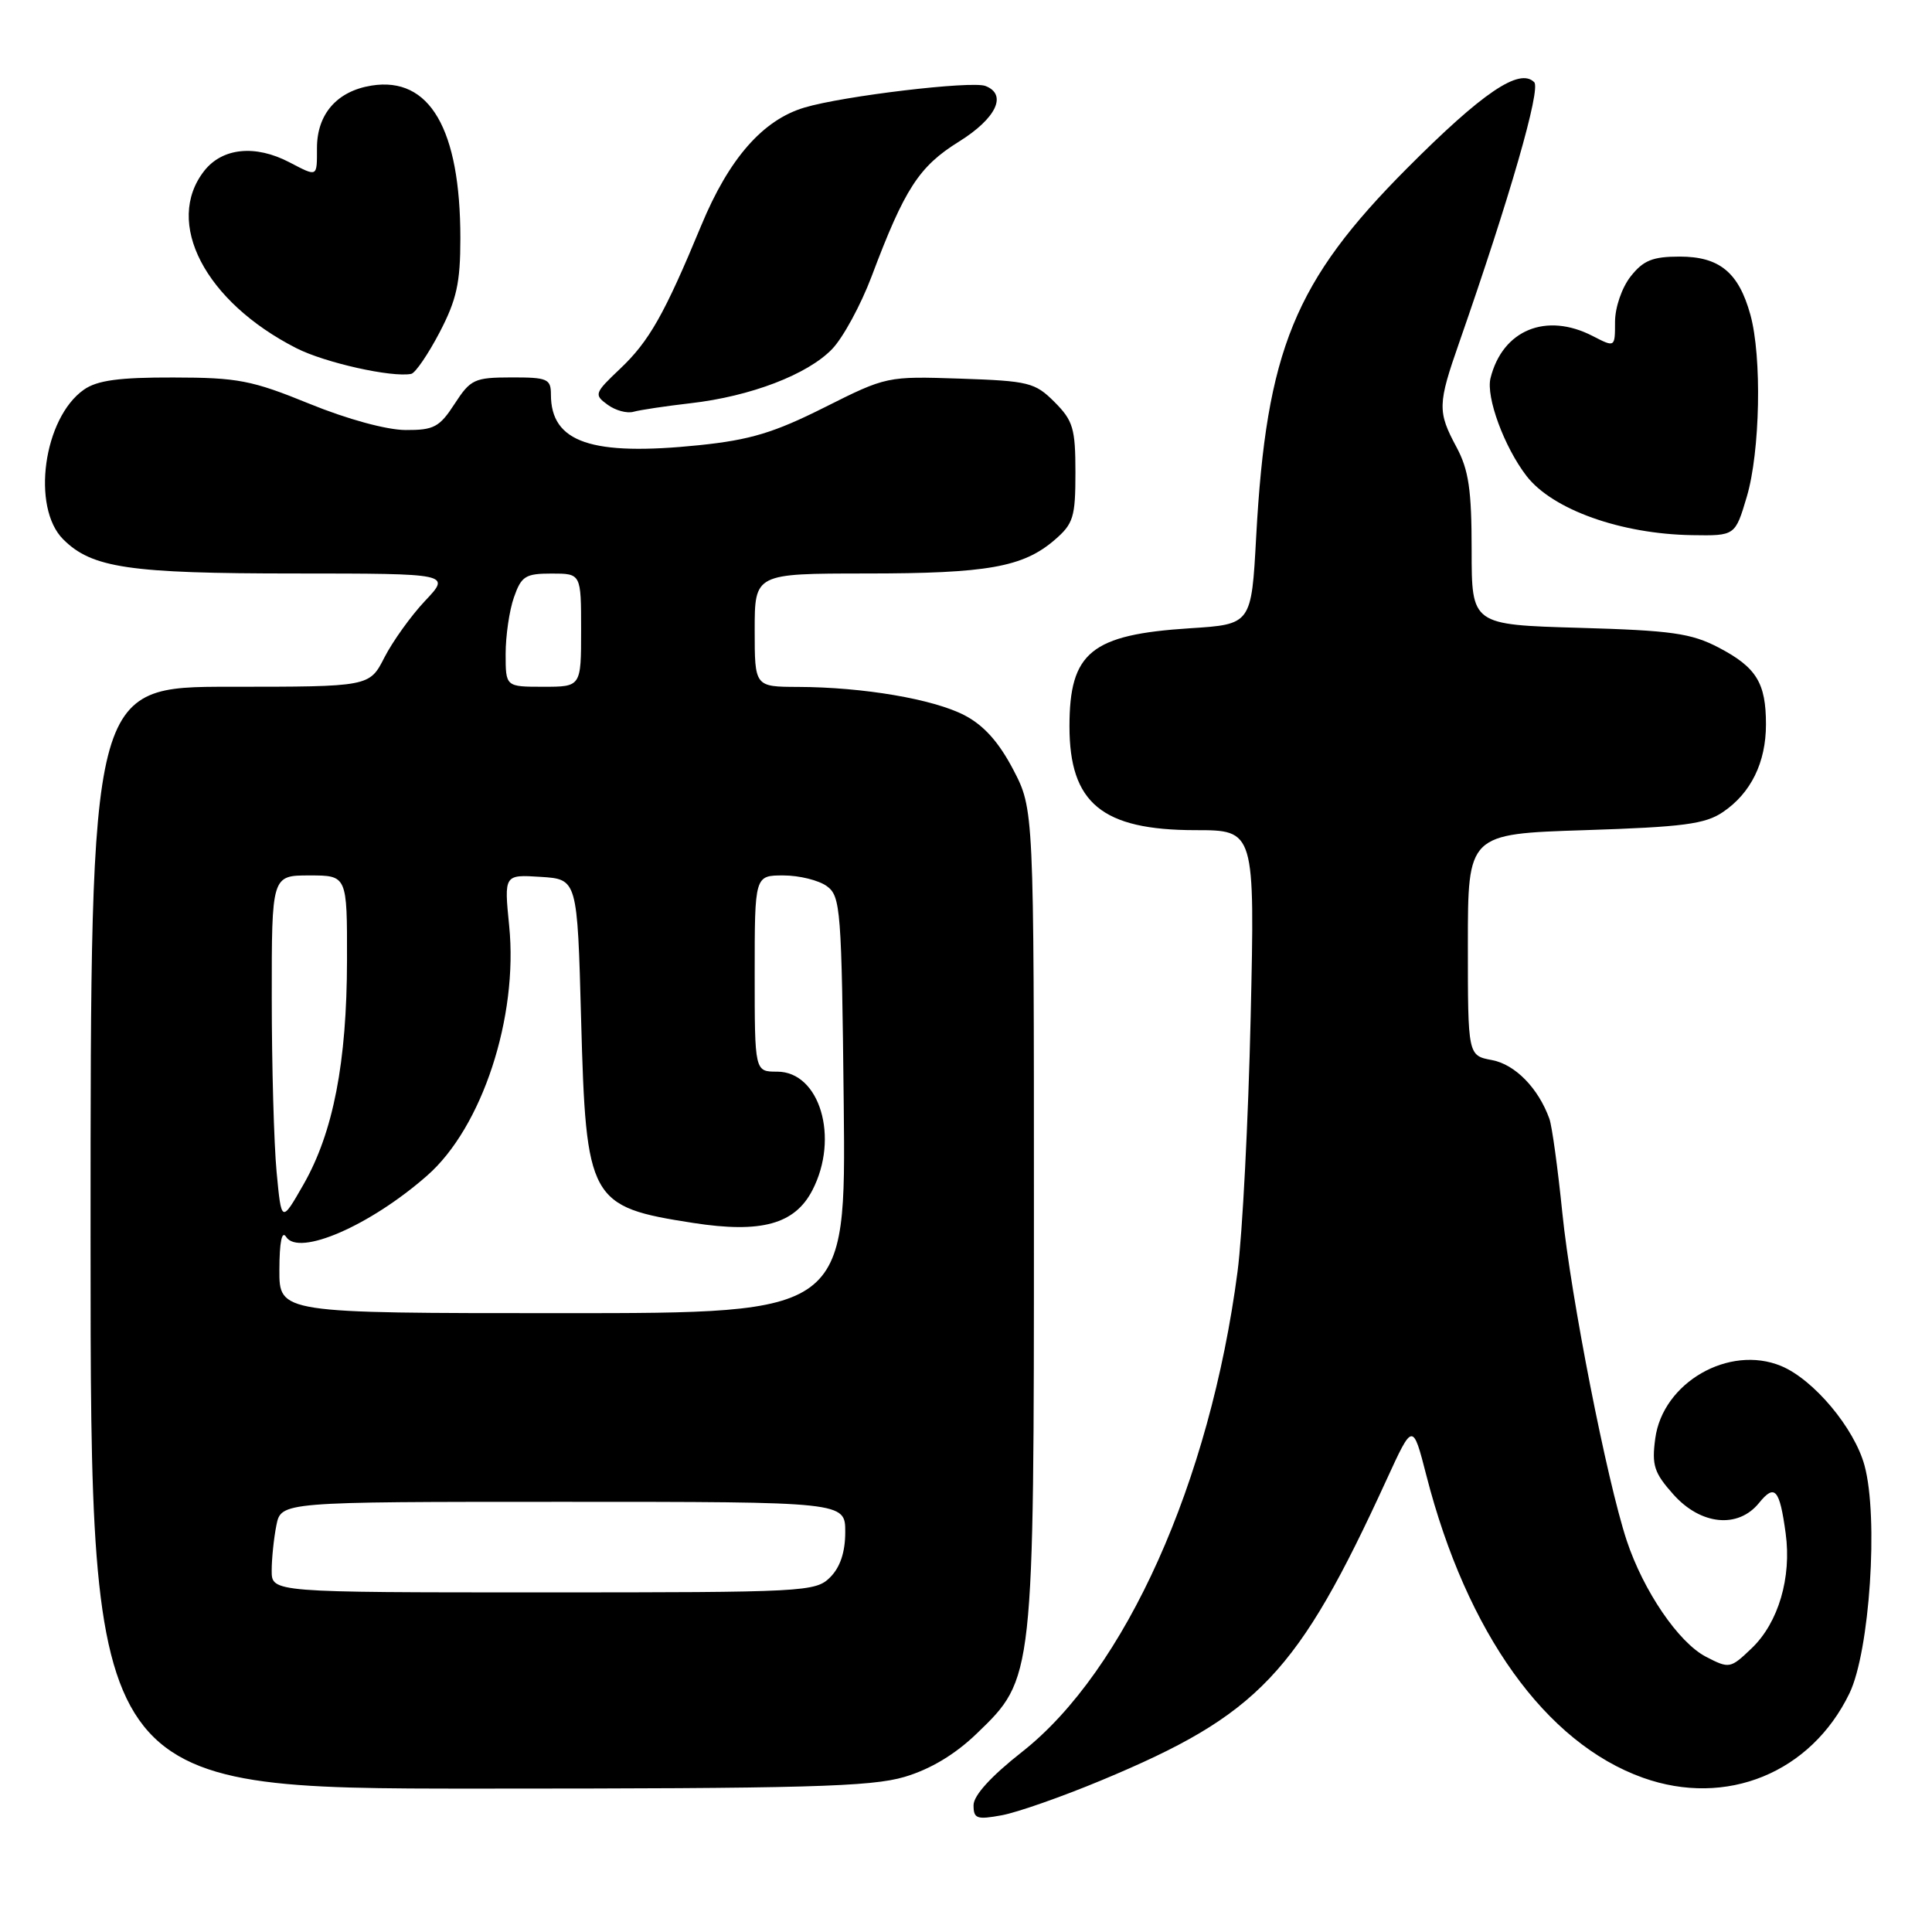 <?xml version="1.0" encoding="UTF-8" standalone="no"?>
<!DOCTYPE svg PUBLIC "-//W3C//DTD SVG 1.1//EN" "http://www.w3.org/Graphics/SVG/1.1/DTD/svg11.dtd" >
<svg xmlns="http://www.w3.org/2000/svg" xmlns:xlink="http://www.w3.org/1999/xlink" version="1.1" viewBox="0 0 256 256">
 <g >
 <path fill="currentColor"
d=" M 145.92 235.91 C 166.79 227.22 171.93 221.80 183.76 196.00 C 187.20 188.50 187.20 188.50 189.00 195.50 C 194.35 216.36 204.81 230.96 217.70 235.56 C 228.74 239.50 239.96 234.92 245.06 224.38 C 247.75 218.82 248.93 201.06 247.06 194.19 C 245.71 189.22 240.32 182.79 236.01 181.00 C 229.10 178.14 220.32 183.20 219.33 190.61 C 218.85 194.16 219.18 195.16 221.73 198.02 C 225.36 202.09 230.30 202.58 233.08 199.15 C 235.17 196.57 235.81 197.30 236.61 203.18 C 237.41 209.03 235.65 215.00 232.13 218.38 C 229.28 221.11 229.15 221.13 226.05 219.53 C 222.42 217.65 217.76 210.81 215.54 204.11 C 212.91 196.13 208.16 171.94 207.02 160.74 C 206.42 154.82 205.65 149.20 205.30 148.24 C 203.84 144.19 200.77 141.05 197.71 140.47 C 194.50 139.87 194.50 139.87 194.50 125.18 C 194.50 110.50 194.50 110.50 210.00 110.00 C 223.03 109.58 225.95 109.20 228.30 107.60 C 232.01 105.09 234.00 101.03 234.00 95.98 C 234.00 90.48 232.73 88.42 227.72 85.80 C 224.09 83.91 221.50 83.54 209.25 83.19 C 195.00 82.78 195.00 82.78 195.00 72.89 C 195.00 64.90 194.61 62.27 193.00 59.26 C 190.46 54.53 190.49 53.57 193.38 45.31 C 200.03 26.24 204.20 11.80 203.29 10.89 C 201.34 8.94 196.45 12.25 186.44 22.30 C 171.53 37.27 167.80 46.38 166.45 71.11 C 165.82 82.73 165.82 82.73 157.66 83.25 C 144.58 84.09 141.71 86.43 141.71 96.25 C 141.71 106.43 146.04 109.99 158.39 110.00 C 166.28 110.00 166.28 110.00 165.72 134.75 C 165.41 148.36 164.63 163.55 163.98 168.50 C 160.32 196.41 149.11 221.38 135.42 232.14 C 131.31 235.37 129.00 237.91 129.00 239.20 C 129.00 240.99 129.43 241.14 132.75 240.53 C 134.81 240.15 140.74 238.07 145.92 235.91 Z  M 119.85 235.45 C 123.29 234.43 126.56 232.47 129.43 229.70 C 137.01 222.40 137.00 222.52 137.00 160.93 C 137.00 107.23 137.00 107.23 134.25 101.96 C 132.34 98.32 130.36 96.11 127.81 94.78 C 123.67 92.63 114.39 91.05 105.75 91.02 C 100.00 91.00 100.00 91.00 100.00 83.50 C 100.00 76.00 100.00 76.00 114.75 75.99 C 130.83 75.99 135.56 75.15 139.75 71.54 C 142.23 69.40 142.50 68.53 142.50 62.61 C 142.50 56.77 142.19 55.74 139.73 53.27 C 137.14 50.68 136.32 50.48 127.23 50.17 C 117.55 49.85 117.46 49.86 109.25 53.98 C 102.58 57.33 99.41 58.29 92.64 58.99 C 78.36 60.46 73.00 58.63 73.00 52.28 C 73.00 50.20 72.55 50.00 67.75 50.01 C 62.86 50.02 62.35 50.26 60.24 53.51 C 58.24 56.60 57.49 57.00 53.74 56.98 C 51.24 56.97 46.02 55.55 41.00 53.50 C 33.37 50.39 31.52 50.03 22.97 50.02 C 15.76 50.00 12.88 50.40 11.12 51.63 C 5.76 55.38 4.13 67.22 8.37 71.46 C 12.17 75.26 17.10 75.99 39.12 75.99 C 59.74 76.00 59.74 76.00 56.33 79.61 C 54.46 81.59 52.04 84.97 50.94 87.11 C 48.96 91.00 48.96 91.00 30.48 91.00 C 12.00 91.00 12.00 91.00 12.00 164.00 C 12.00 237.00 12.00 237.00 63.32 237.00 C 106.74 237.00 115.44 236.76 119.85 235.45 Z  M 231.46 65.82 C 233.23 59.85 233.48 47.26 231.93 41.69 C 230.38 36.09 227.83 34.00 222.57 34.00 C 218.98 34.00 217.75 34.50 216.07 36.63 C 214.90 38.12 214.00 40.74 214.00 42.66 C 214.00 46.05 214.00 46.05 211.05 44.53 C 204.88 41.34 199.09 43.72 197.50 50.11 C 196.88 52.62 199.32 59.24 202.28 63.08 C 205.73 67.53 214.78 70.76 224.21 70.91 C 229.92 71.00 229.92 71.00 231.46 65.82 Z  M 91.50 53.43 C 99.47 52.52 107.03 49.62 110.27 46.24 C 111.72 44.73 114.06 40.41 115.48 36.66 C 119.87 24.99 121.77 22.06 127.06 18.77 C 132.01 15.69 133.52 12.52 130.57 11.39 C 128.74 10.69 111.75 12.71 106.60 14.25 C 101.08 15.89 96.60 21.00 92.93 29.85 C 88.04 41.65 86.02 45.22 82.16 48.87 C 78.76 52.09 78.69 52.30 80.50 53.62 C 81.54 54.39 83.09 54.81 83.95 54.56 C 84.80 54.32 88.20 53.81 91.50 53.43 Z  M 58.24 44.06 C 60.51 39.71 61.00 37.49 61.00 31.57 C 61.00 17.09 56.94 10.11 49.23 11.34 C 44.66 12.07 42.00 15.11 42.00 19.61 C 42.00 23.52 42.11 23.46 38.36 21.51 C 33.83 19.14 29.48 19.58 27.07 22.63 C 21.71 29.46 27.15 39.96 39.26 46.13 C 43.03 48.06 51.94 50.05 54.49 49.54 C 55.03 49.43 56.72 46.96 58.24 44.06 Z  M 36.00 208.12 C 36.00 206.54 36.28 203.84 36.62 202.12 C 37.25 199.00 37.25 199.00 74.62 199.00 C 112.00 199.00 112.00 199.00 112.00 203.00 C 112.00 205.67 111.33 207.67 110.00 209.00 C 108.07 210.93 106.67 211.00 72.00 211.00 C 36.00 211.00 36.00 211.00 36.00 208.12 Z  M 37.02 168.25 C 37.03 164.56 37.35 163.00 37.91 163.89 C 39.58 166.52 49.05 162.41 56.60 155.77 C 63.88 149.39 68.68 134.77 67.47 122.70 C 66.79 115.88 66.79 115.88 71.64 116.19 C 76.50 116.50 76.50 116.50 77.00 135.05 C 77.65 159.13 78.08 159.91 91.88 162.05 C 100.87 163.44 105.32 162.22 107.65 157.70 C 111.24 150.76 108.63 142.00 102.98 142.00 C 100.00 142.00 100.00 142.00 100.00 129.00 C 100.00 116.00 100.00 116.00 103.81 116.00 C 105.90 116.00 108.49 116.64 109.56 117.42 C 111.39 118.75 111.52 120.45 111.80 146.42 C 112.09 174.00 112.09 174.00 74.55 174.00 C 37.00 174.00 37.00 174.00 37.02 168.25 Z  M 36.65 155.28 C 36.30 151.55 36.01 141.19 36.01 132.25 C 36.00 116.00 36.00 116.00 41.00 116.00 C 46.00 116.00 46.00 116.00 45.98 127.25 C 45.96 140.76 44.16 150.04 40.22 156.94 C 37.29 162.06 37.29 162.06 36.65 155.28 Z  M 67.00 86.65 C 67.00 84.26 67.49 80.88 68.10 79.15 C 69.08 76.34 69.62 76.00 73.10 76.00 C 77.00 76.00 77.00 76.00 77.00 83.50 C 77.00 91.00 77.00 91.00 72.00 91.00 C 67.00 91.00 67.00 91.00 67.00 86.65 Z "/>
</g>
</svg>